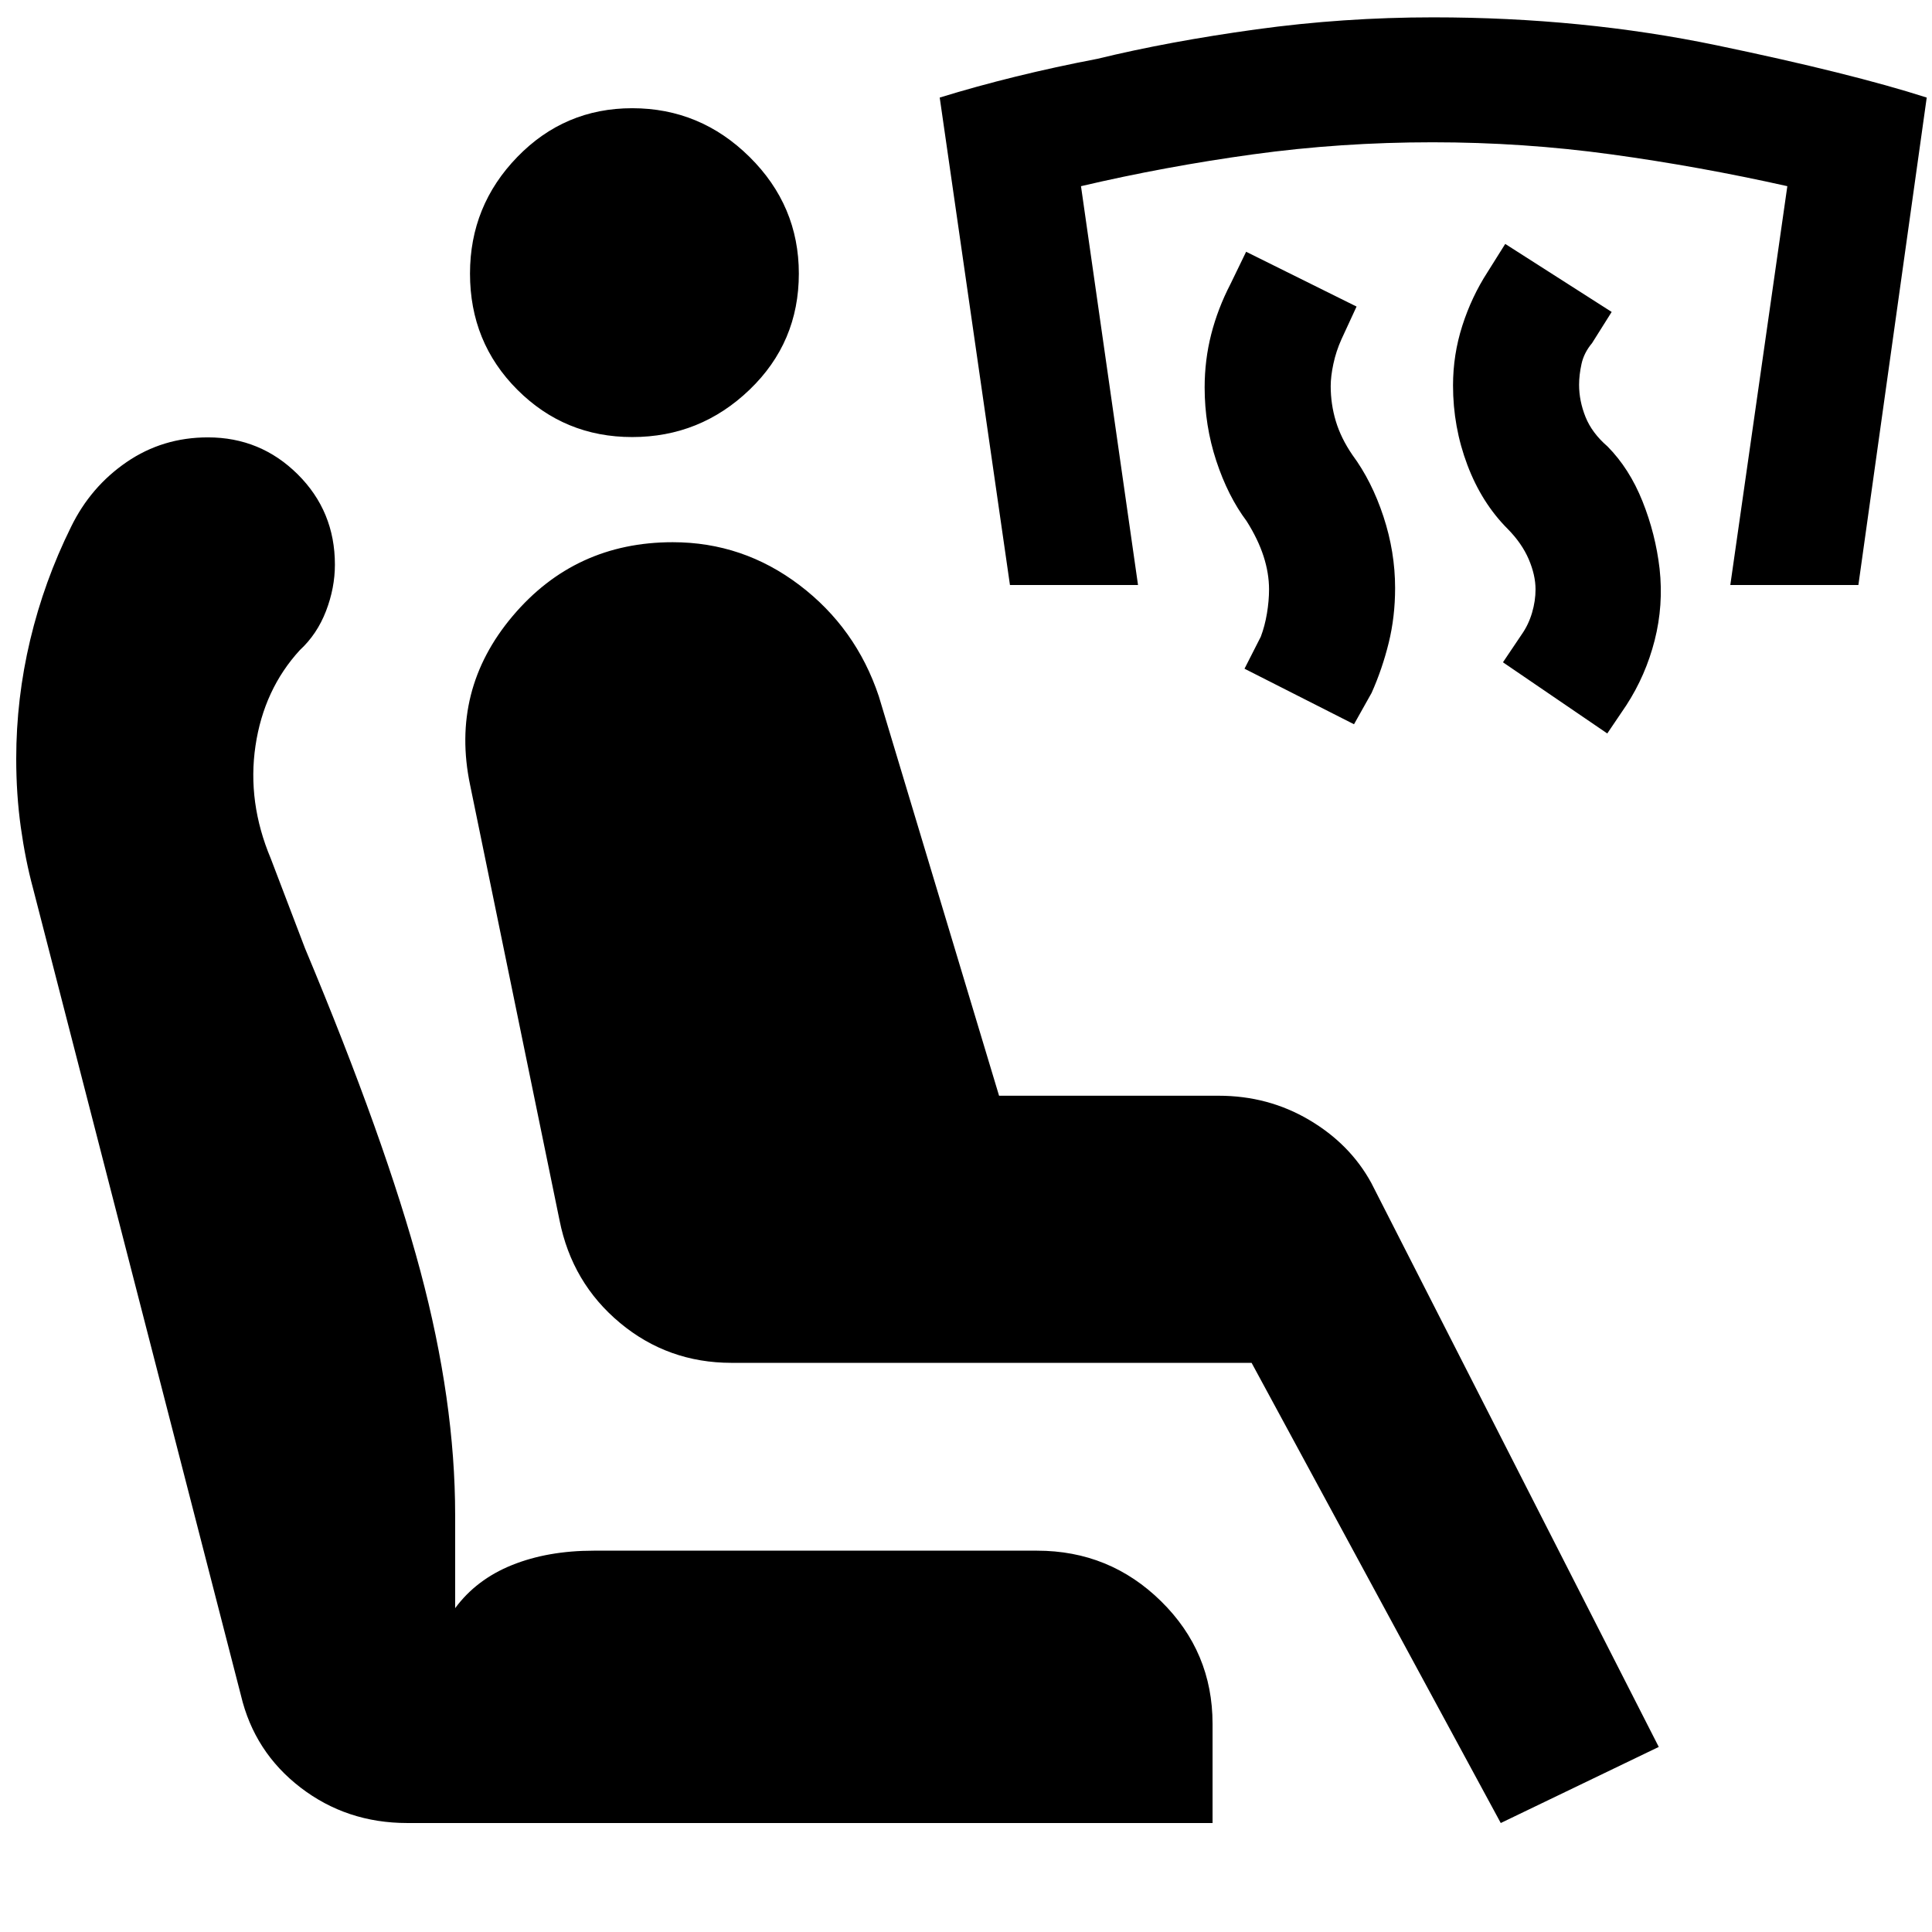 <svg xmlns="http://www.w3.org/2000/svg" height="40" viewBox="0 -960 960 960" width="40"><path d="m798.65-595.55-51.84-35.36 9.38-13.94q3.33-4.77 5.07-10.65 1.74-5.88 1.74-11.64 0-7.06-3.38-14.97-3.39-7.9-10.43-15.05-12.96-12.96-20.07-31.83-7.12-18.88-7.12-39.49 0-15.29 4.62-29.69 4.61-14.4 12.57-26.69l8.75-13.94 52.89 33.8-9.76 15.51q-4 4.77-5.22 10.31-1.21 5.54-1.21 10.37 0 8 3.19 15.98 3.2 7.97 10.91 14.64 10.9 11 17.4 27.26 6.5 16.26 8.5 33.5 2 18.14-2.45 35.61t-14.12 32.33l-9.42 13.94Zm-125.85-4.57-54.41-27.6 8.09-15.9q2-5.29 3.05-11.52 1.05-6.24 1.05-12 0-8.06-2.74-16.51-2.74-8.45-8.4-17.41-9.29-12.39-15.08-29.95-5.78-17.57-5.78-36.47 0-13.62 3.26-26.4 3.26-12.79 9.64-25.12l7.71-15.9 54.88 27.23-7.52 16.28q-2.67 5.95-4 12.19-1.33 6.23-1.33 11.05 0 9 2.55 17.45t8.22 16.74q9.66 13.06 15.44 30.63 5.79 17.56 5.79 35.52 0 14.27-3.17 27.2t-8.5 24.89l-8.75 15.6ZM501.84-669.3l-34.9-242.22q36.48-11.23 78.32-19.25 35.52-8.65 78.9-14.63t88-5.98q74.19 0 141.03 13.93 66.85 13.93 104.19 25.93L923.42-669.3h-63.64l28.34-198.19q-43.82-9.81-87.55-15.81-43.74-6-88.74-6-45.67 0-89.22 6t-85.47 15.81l28.34 198.19h-63.64ZM745.72-54.15 621.91-282.81H363.52q-31.61 0-55.45-19.85-23.85-19.85-30.04-50.98l-44.44-216.33q-9.85-47.19 21.13-83.9 30.98-36.71 79.56-36.71 34.88 0 62.97 21.31 28.08 21.31 39.42 55.21l59.76 198.52h109.11q24.59 0 44.94 12 20.35 11.99 30.93 31.37L824.23-91.96l-78.51 37.81Zm-543.36 0q-30.08 0-53.03-17.63-22.95-17.64-29.62-45.83L16.39-518.67q-3.77-13.95-6.05-30.24-2.28-16.28-2.28-34.13 0-29.86 6.95-59.02 6.95-29.16 20.28-56.11 9.75-19.99 27.65-32.24 17.9-12.26 40.36-12.26 26.13 0 44.62 18.35t18.49 44.86q0 11.62-4.43 23.11t-12.99 19.39q-17.87 19.48-22.04 47.53-4.17 28.05 7.6 56.05l17 44.57q39.99 95.49 57.3 160.27 17.31 64.79 17.31 121.34v46.29q10.52-14.28 28.26-21.42 17.74-7.15 40.59-7.15h220.28q36.09 0 61.65 25.14 25.57 25.14 25.57 60.89v49.3H202.36Zm111.78-688.68q-33.56 0-57.08-23.52-23.52-23.52-23.52-57.71 0-33.75 23.52-57.96t57.08-24.21q33.82 0 58.31 24.21 24.49 24.21 24.49 57.96 0 34.19-24.49 57.71-24.49 23.52-58.31 23.52Z"/></svg>